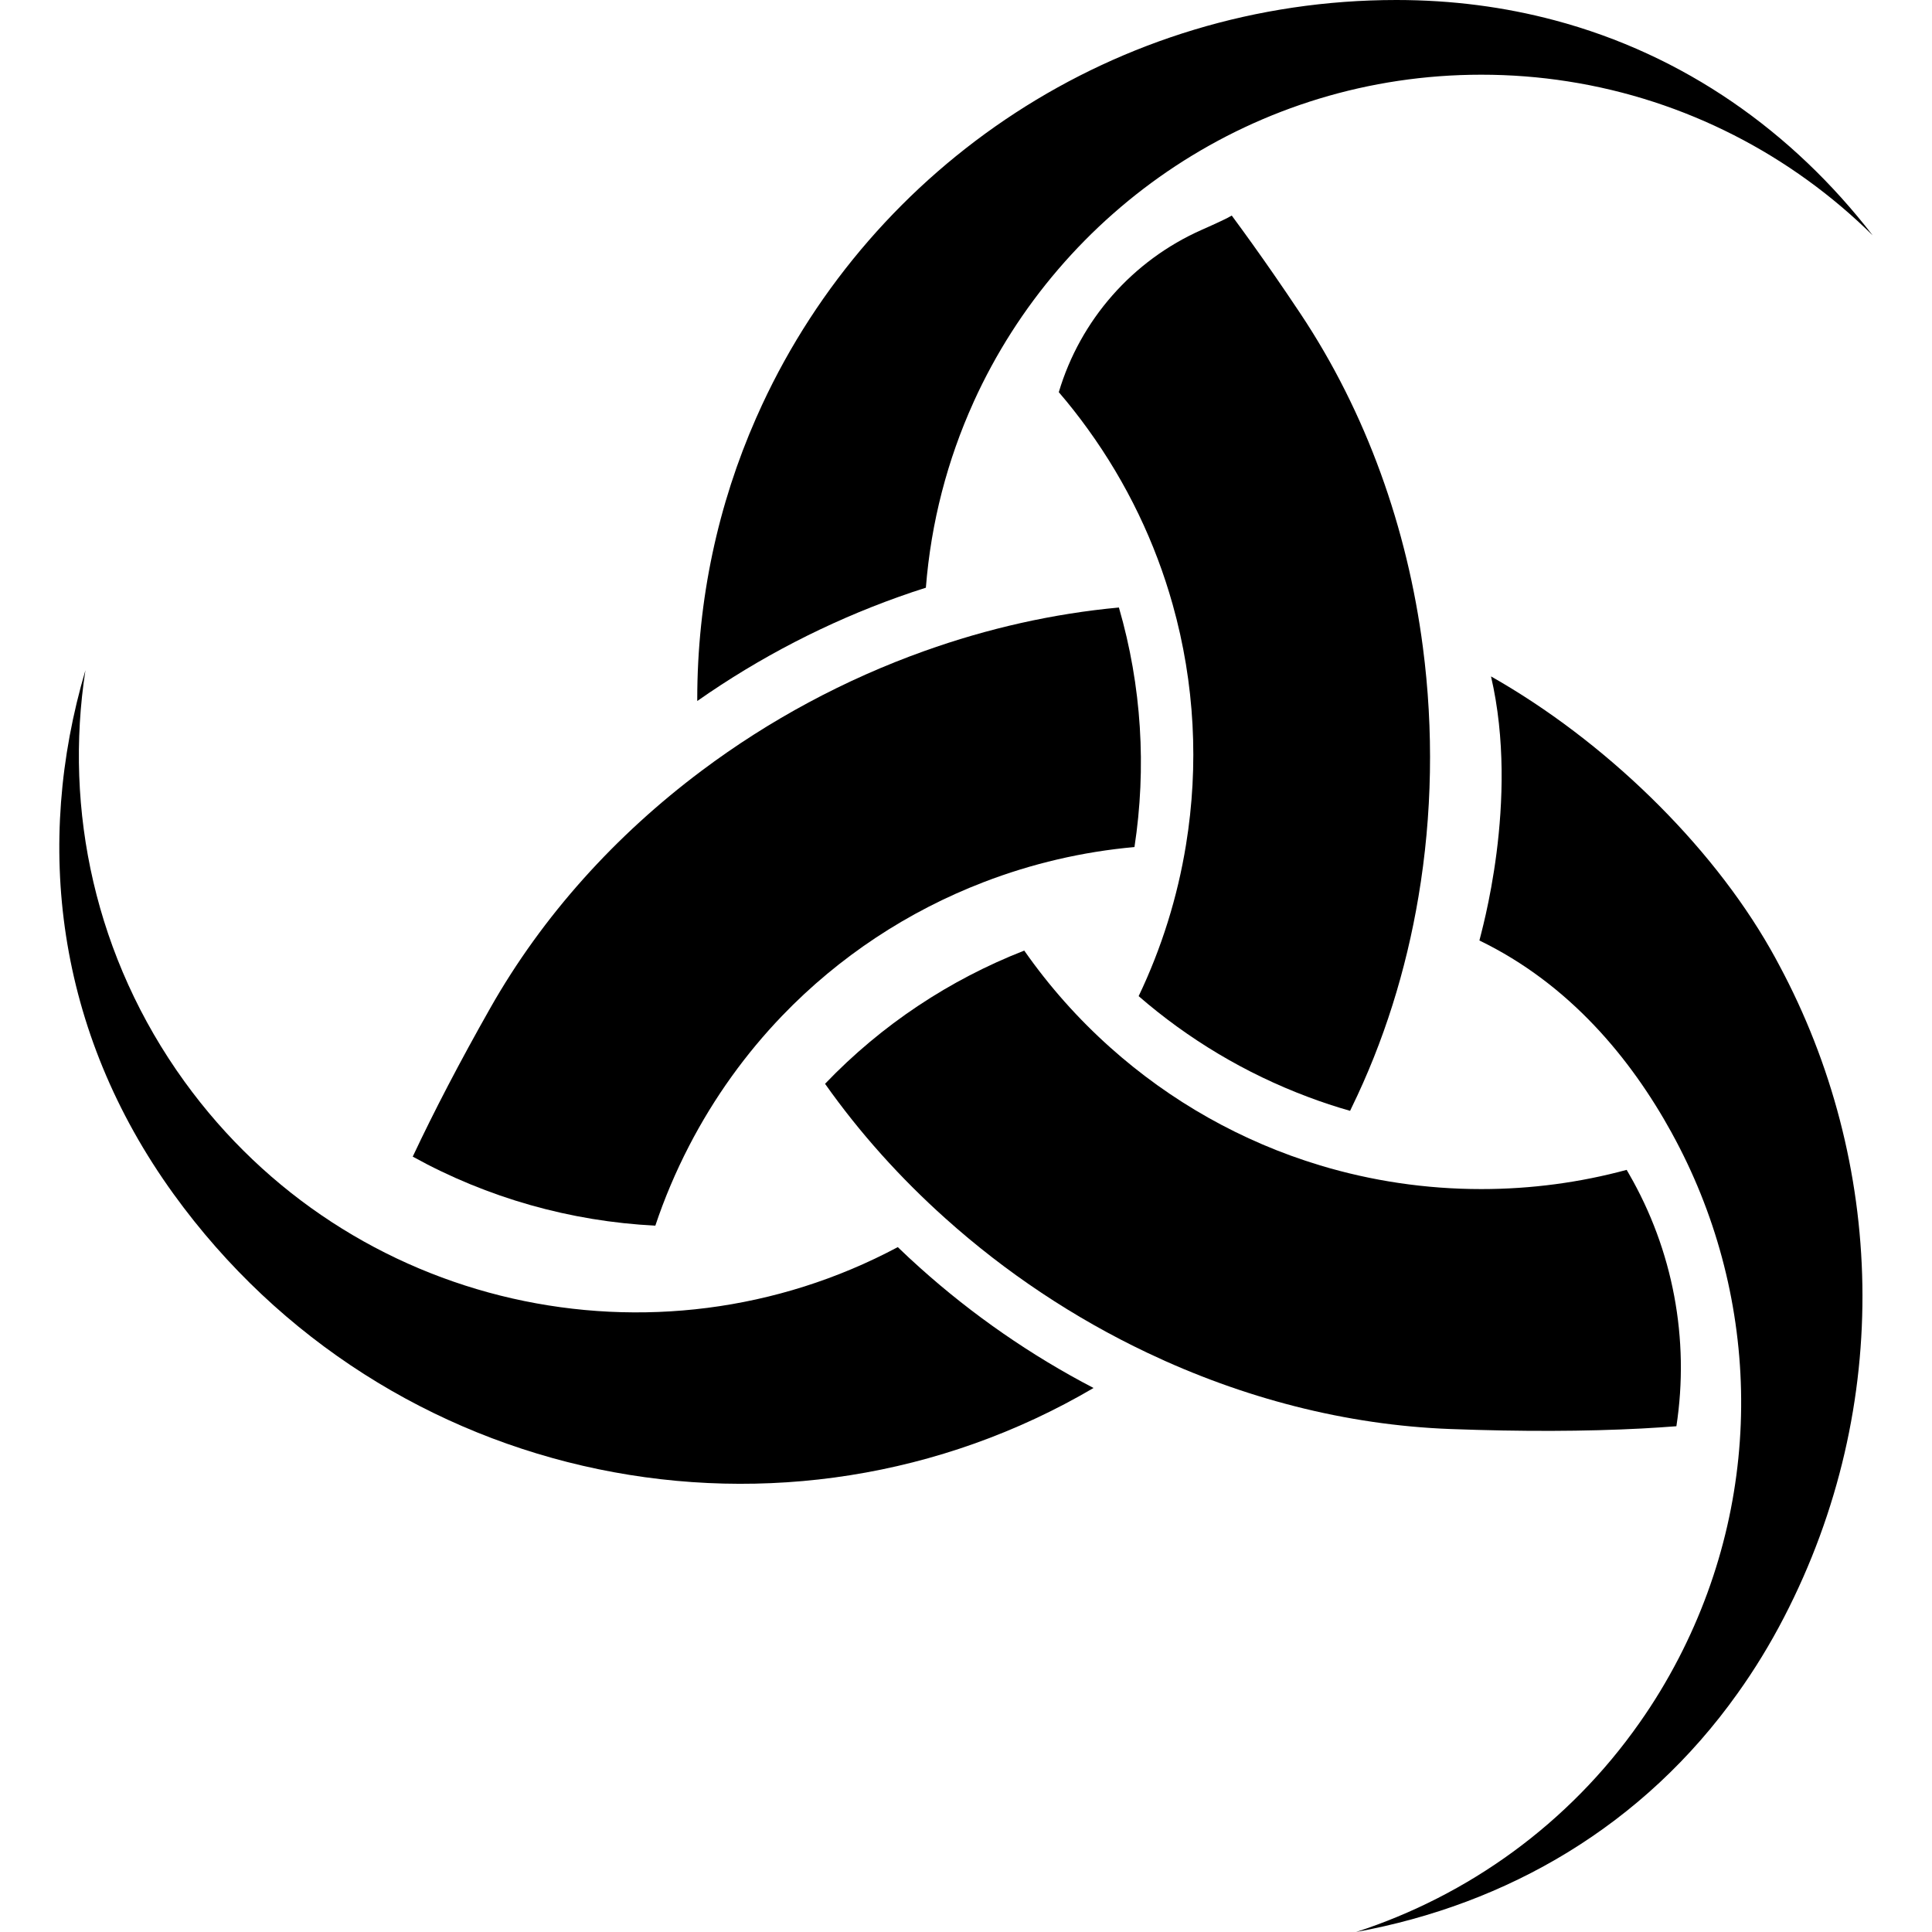 <?xml version="1.0" encoding="iso-8859-1"?>
<!-- Generator: Adobe Illustrator 18.0.0, SVG Export Plug-In . SVG Version: 6.00 Build 0)  -->
<!DOCTYPE svg PUBLIC "-//W3C//DTD SVG 1.1//EN" "http://www.w3.org/Graphics/SVG/1.1/DTD/svg11.dtd">
<svg version="1.1" id="Capa_1" xmlns="http://www.w3.org/2000/svg" xmlns:xlink="http://www.w3.org/1999/xlink" x="0px" y="0px"
	 viewBox="0 0 439.575 439.575" style="enable-background:new 0 0 439.575 439.575;" xml:space="preserve">
<g>
	<path d="M210.657,133.72c1.175-14.922,4.926-29.118,10.815-42.139c0.013-0.053,0.04-0.105,0.066-0.159
		c19.927-43.895,64.139-74.426,115.496-74.426c6.695,0,13.258,0.515,19.676,1.519c26.834,4.186,50.895,16.798,69.369,35.034
		c-18.237-23.585-42.839-41.096-72.433-48.953C342.37,1.598,330.379,0,317.728,0c-63.941,0-119.075,37.715-144.35,92.136
		c-0.462,0.99-0.911,1.981-1.347,2.985c0,0.013,0,0.013-0.013,0.026c-8.61,19.558-13.377,41.202-13.377,63.942v0.41
		c14.13-9.918,29.607-17.907,45.771-23.678C206.484,135.08,208.571,134.367,210.657,133.72z"/>
	<path d="M373.548,325.017c2.694-0.146,5.322-0.317,7.871-0.515c3.043-19.821-0.77-40.086-10.807-57.446l-0.511-0.883
		c-10.538,2.853-21.631,4.371-33.067,4.371c-12.757,0-25.064-1.889-36.672-5.388c-17.894-5.401-34.11-14.645-47.699-26.781
		c-7.369-6.576-13.958-13.984-19.623-22.092c-16.903,6.603-32.433,16.837-45.322,30.307c7.871,11.146,17.115,21.433,27.415,30.65
		c13.694,12.282,29.263,22.661,45.955,30.571c21.604,10.261,45.097,16.429,68.907,17.326
		C346.292,325.743,360.739,325.689,373.548,325.017z"/>
	<path d="M156.778,260.731c5.757-11.119,12.928-21.023,21.168-29.607c13.021-13.549,28.722-23.823,45.81-30.399
		c11-4.239,22.568-6.946,34.361-8.002c2.76-18.013,1.651-36.632-3.539-54.5c-14.975,1.387-29.871,4.754-44.239,9.891
		c-18.079,6.457-35.299,15.688-50.736,27.27c-19.478,14.592-36.117,32.896-48.068,53.998c-6.92,12.215-12.77,23.44-17.63,33.78
		c17.035,9.416,35.959,14.737,55.199,15.701C151.153,272.722,153.715,266.661,156.778,260.731z"/>
	<path d="M402.812,215.952c-13.734-24.114-37.847-47.474-63.572-62.053c6.603,28.392-2.377,58.738-2.641,60.085
		c20.469,9.904,34.467,26.86,43.777,43.803c0,0,0,0,0,0.014c19.716,35.813,21.763,80.475,1.558,119.497
		c-2.667,5.15-5.639,10.049-8.901,14.671c-16.137,23.018-39.009,39.326-64.496,47.606c34.387-6.273,65.368-24.14,86.827-54.328
		c3.843-5.375,7.369-11.133,10.551-17.286c25.051-48.398,22.833-103.717-1.109-148.378
		C404.159,218.355,403.498,217.153,402.812,215.952z"/>
	<path d="M204.266,283.749c-55.054,29.382-124.727,14.314-162.297-37.676c-20.323-28.128-27.441-61.802-22.529-93.588
		C7.793,191.97,12.639,234.505,39.5,271.679c48.451,67.032,139.411,85.164,209.309,44.12c-14.236-7.408-27.56-16.652-39.458-27.322
		C207.62,286.932,205.93,285.36,204.266,283.749z"/>
	<path d="M259.069,226.647c11.278,9.786,24.285,17.59,38.521,22.926c3.13,1.188,6.339,2.245,9.587,3.169
		c0.106-0.224,0.225-0.449,0.317-0.674c7.356-15.041,12.427-31.284,15.239-48.042c3.143-18.646,3.473-37.9,1.004-56.784
		c-3.526-27.045-12.823-53.324-27.89-75.932c-2.073-3.116-4.12-6.127-6.141-9.046c-3.222-4.648-6.378-9.059-9.455-13.219
		c-0.803,0.517-3.436,1.743-6.86,3.261c-15.706,6.964-27.586,20.459-32.493,36.924c2.298,2.667,4.49,5.454,6.576,8.346
		c9.006,12.453,15.411,25.988,19.333,39.96c5.044,17.947,5.982,36.632,3.037,54.671C267.917,204.092,264.298,215.7,259.069,226.647z
		"/>
</g>
<g>
</g>
<g>
</g>
<g>
</g>
<g>
</g>
<g>
</g>
<g>
</g>
<g>
</g>
<g>
</g>
<g>
</g>
<g>
</g>
<g>
</g>
<g>
</g>
<g>
</g>
<g>
</g>
<g>
</g>
</svg>
